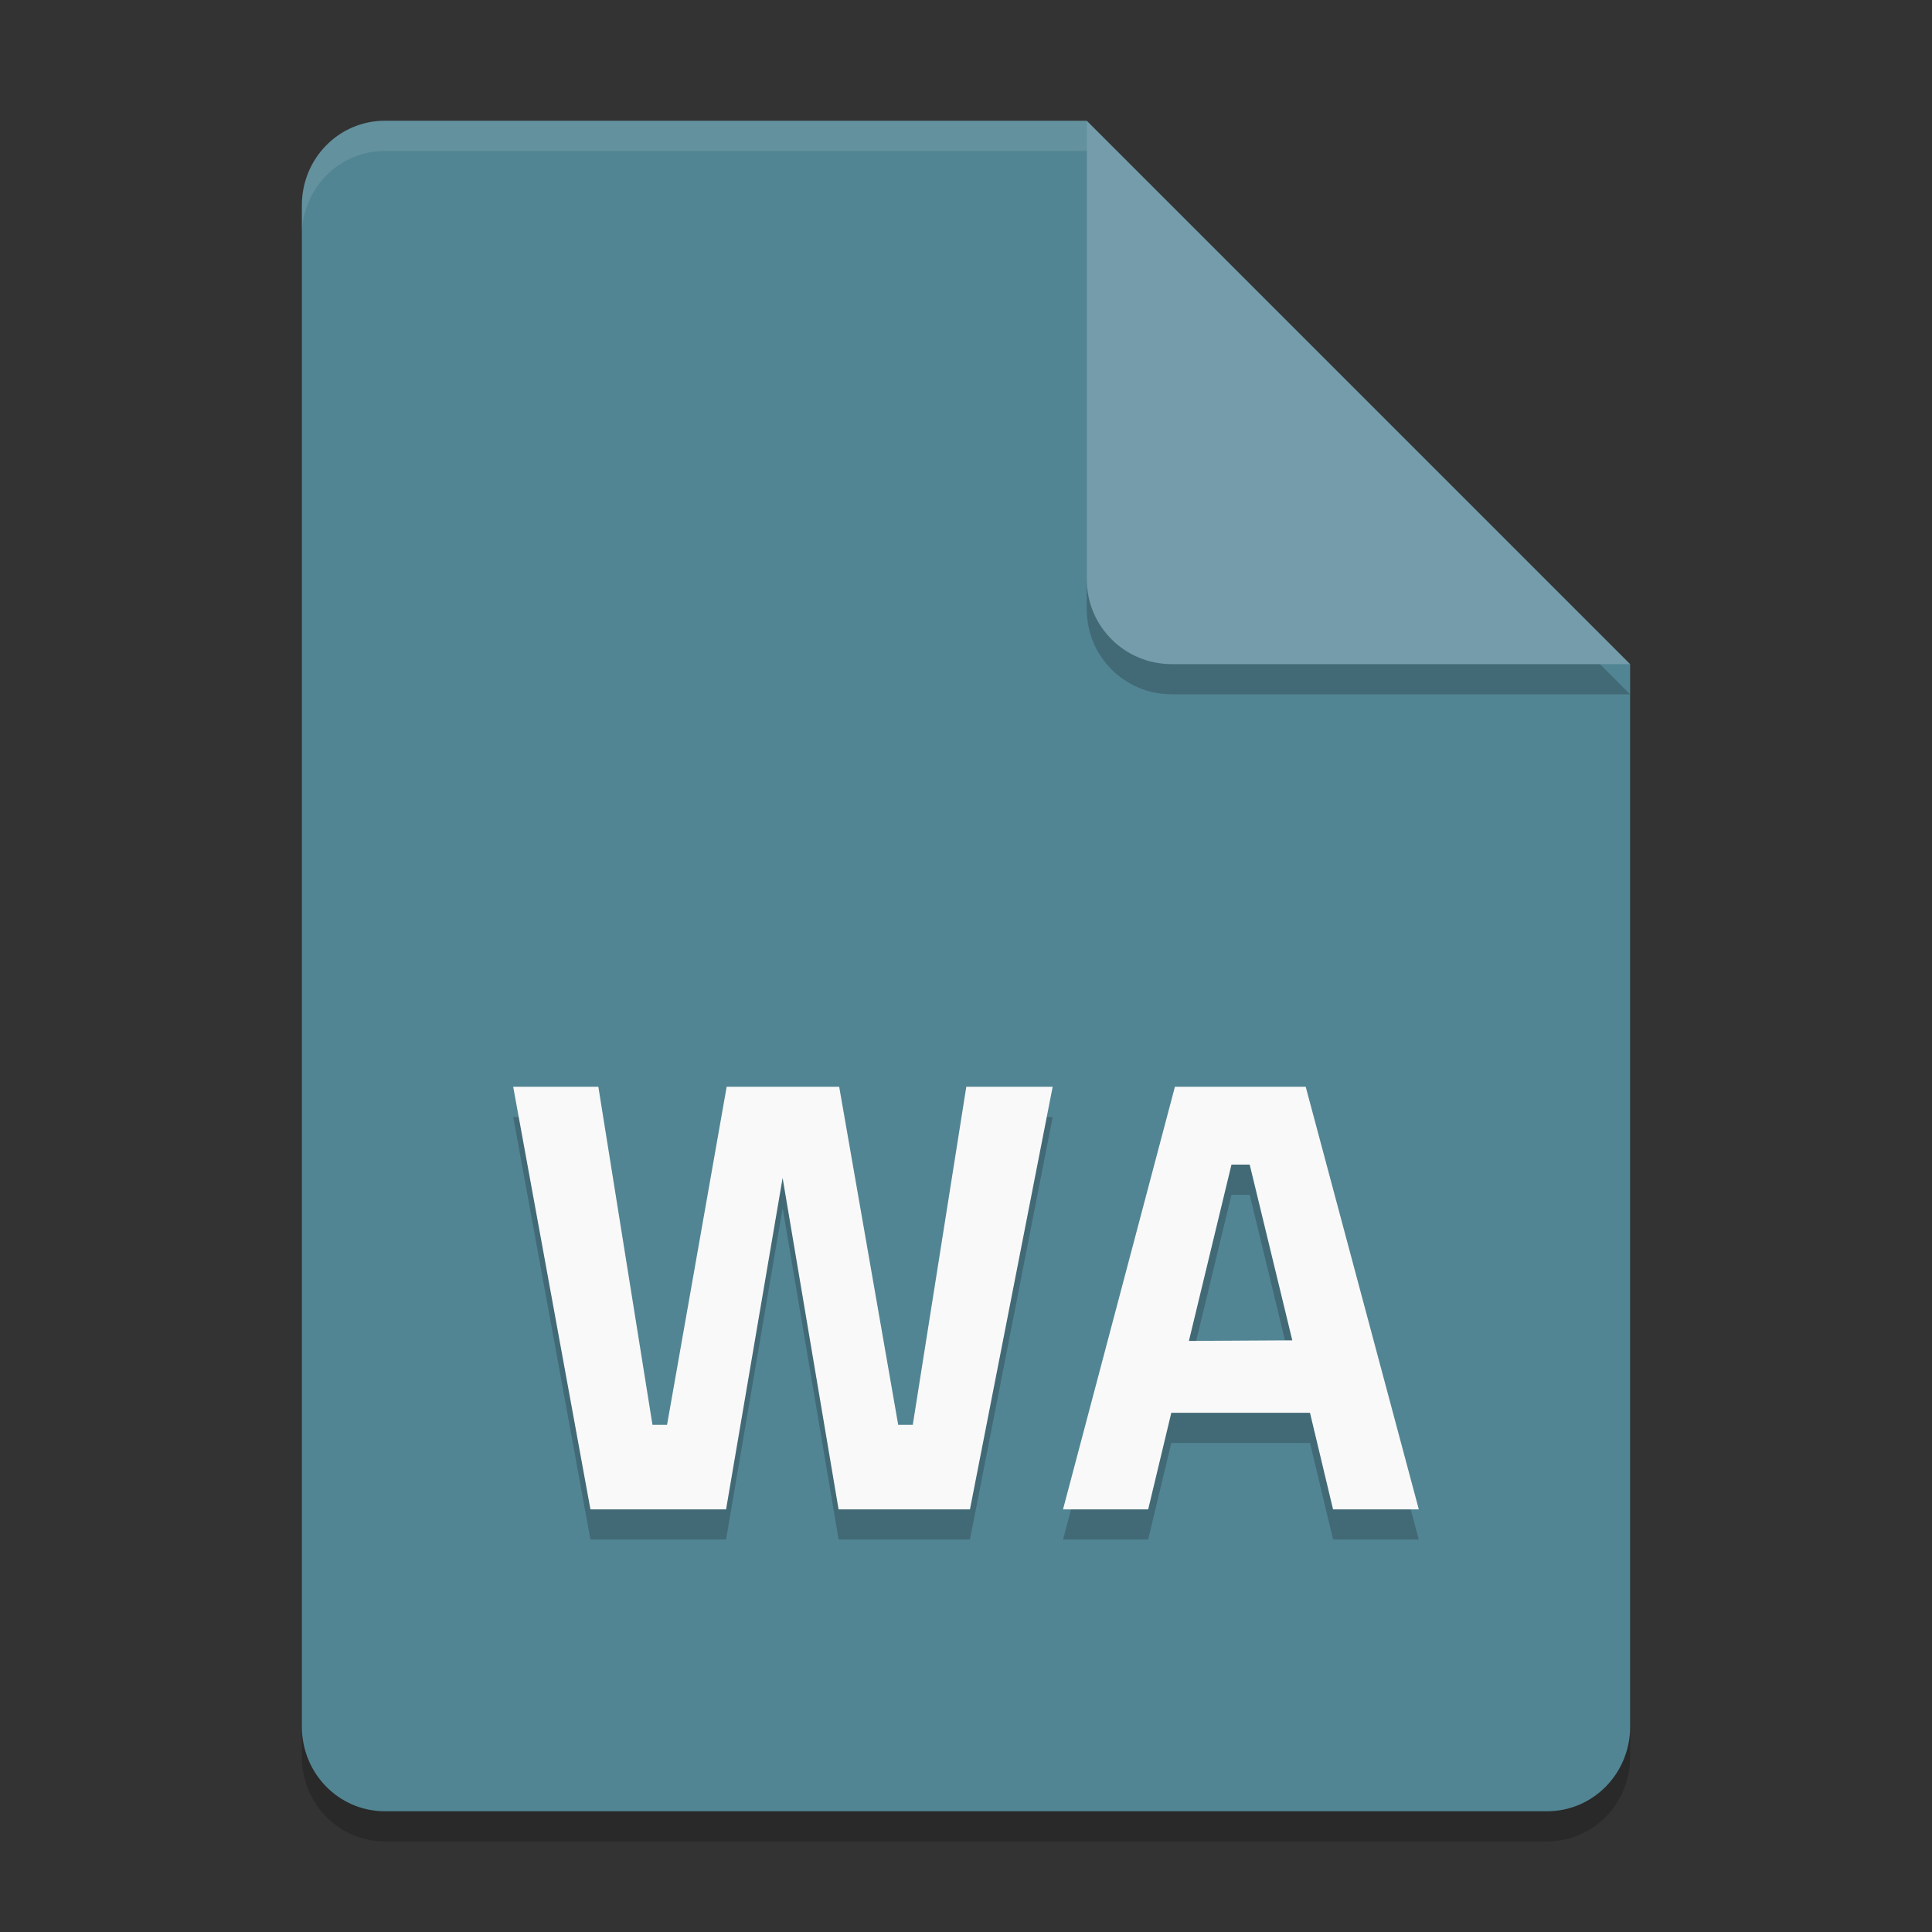 <svg xmlns="http://www.w3.org/2000/svg" width="64" height="64" version="1.1">
 <rect width="100%" height="100%" fill="#333333" stroke="none"/>
 <path style="opacity:0.2" d="m12.75 5c-1.524 0-2.75 1.249-2.75 2.8v50.4c0 1.55 1.226 2.8 2.75 2.8h38.5c1.522 0 2.75-1.25 2.75-2.8v-35.2l-14-4-4-14z"/>
 <path style="fill:#528593" d="m12.75 4c-1.524 0-2.75 1.249-2.75 2.8v50.4c0 1.55 1.226 2.8 2.75 2.8h38.5c1.522 0 2.75-1.25 2.75-2.8v-35.2l-14-4-4-14z"/>
 <path style="opacity:0.2" d="m54 23-18-18v15.188c0 1.559 1.256 2.812 2.812 2.812z"/>
 <path style="fill:#749caa" d="m54 22-18-18v15.188c0 1.559 1.256 2.812 2.812 2.812z"/>
 <path style="fill:#ffffff;opacity:0.1" d="M 12.75,4 C 11.226,4 10,5.25 10,6.801 V 7.801 C 10,6.25 11.226,5 12.75,5 H 36 V 4 Z"/>
 <path style="opacity:0.2" d="m 19.559,51 h 4.493 l 1.874,-10.98 1.854,10.98 h 4.352 l 2.74,-14 h -2.861 l -1.773,11.2 h -0.484 l -1.954,-11.2 h -3.727 l -1.974,11.2 h -0.484 l -1.793,-11.2 H 17 Z m 24.6,0 H 47 l -3.747,-14 h -4.332 l -3.707,14 h 2.821 l 0.766,-3.2 h 4.594 z m -4.775,-5.58 1.41,-5.84 h 0.604 l 1.41,5.82 z"/>
 <path style="fill:#f9f9f9" d="m 19.559,50 h 4.493 L 25.925,39.02 27.779,50 H 32.131 L 34.871,36 H 32.01 L 30.237,47.2 H 29.754 L 27.799,36 H 24.072 L 22.097,47.2 H 21.614 L 19.821,36 H 17 Z m 24.6,0 H 47 L 43.253,36 h -4.332 l -3.707,14 h 2.821 l 0.766,-3.2 h 4.594 z m -4.775,-5.58 1.41,-5.84 h 0.604 L 42.809,44.4 Z"/>
</svg>

